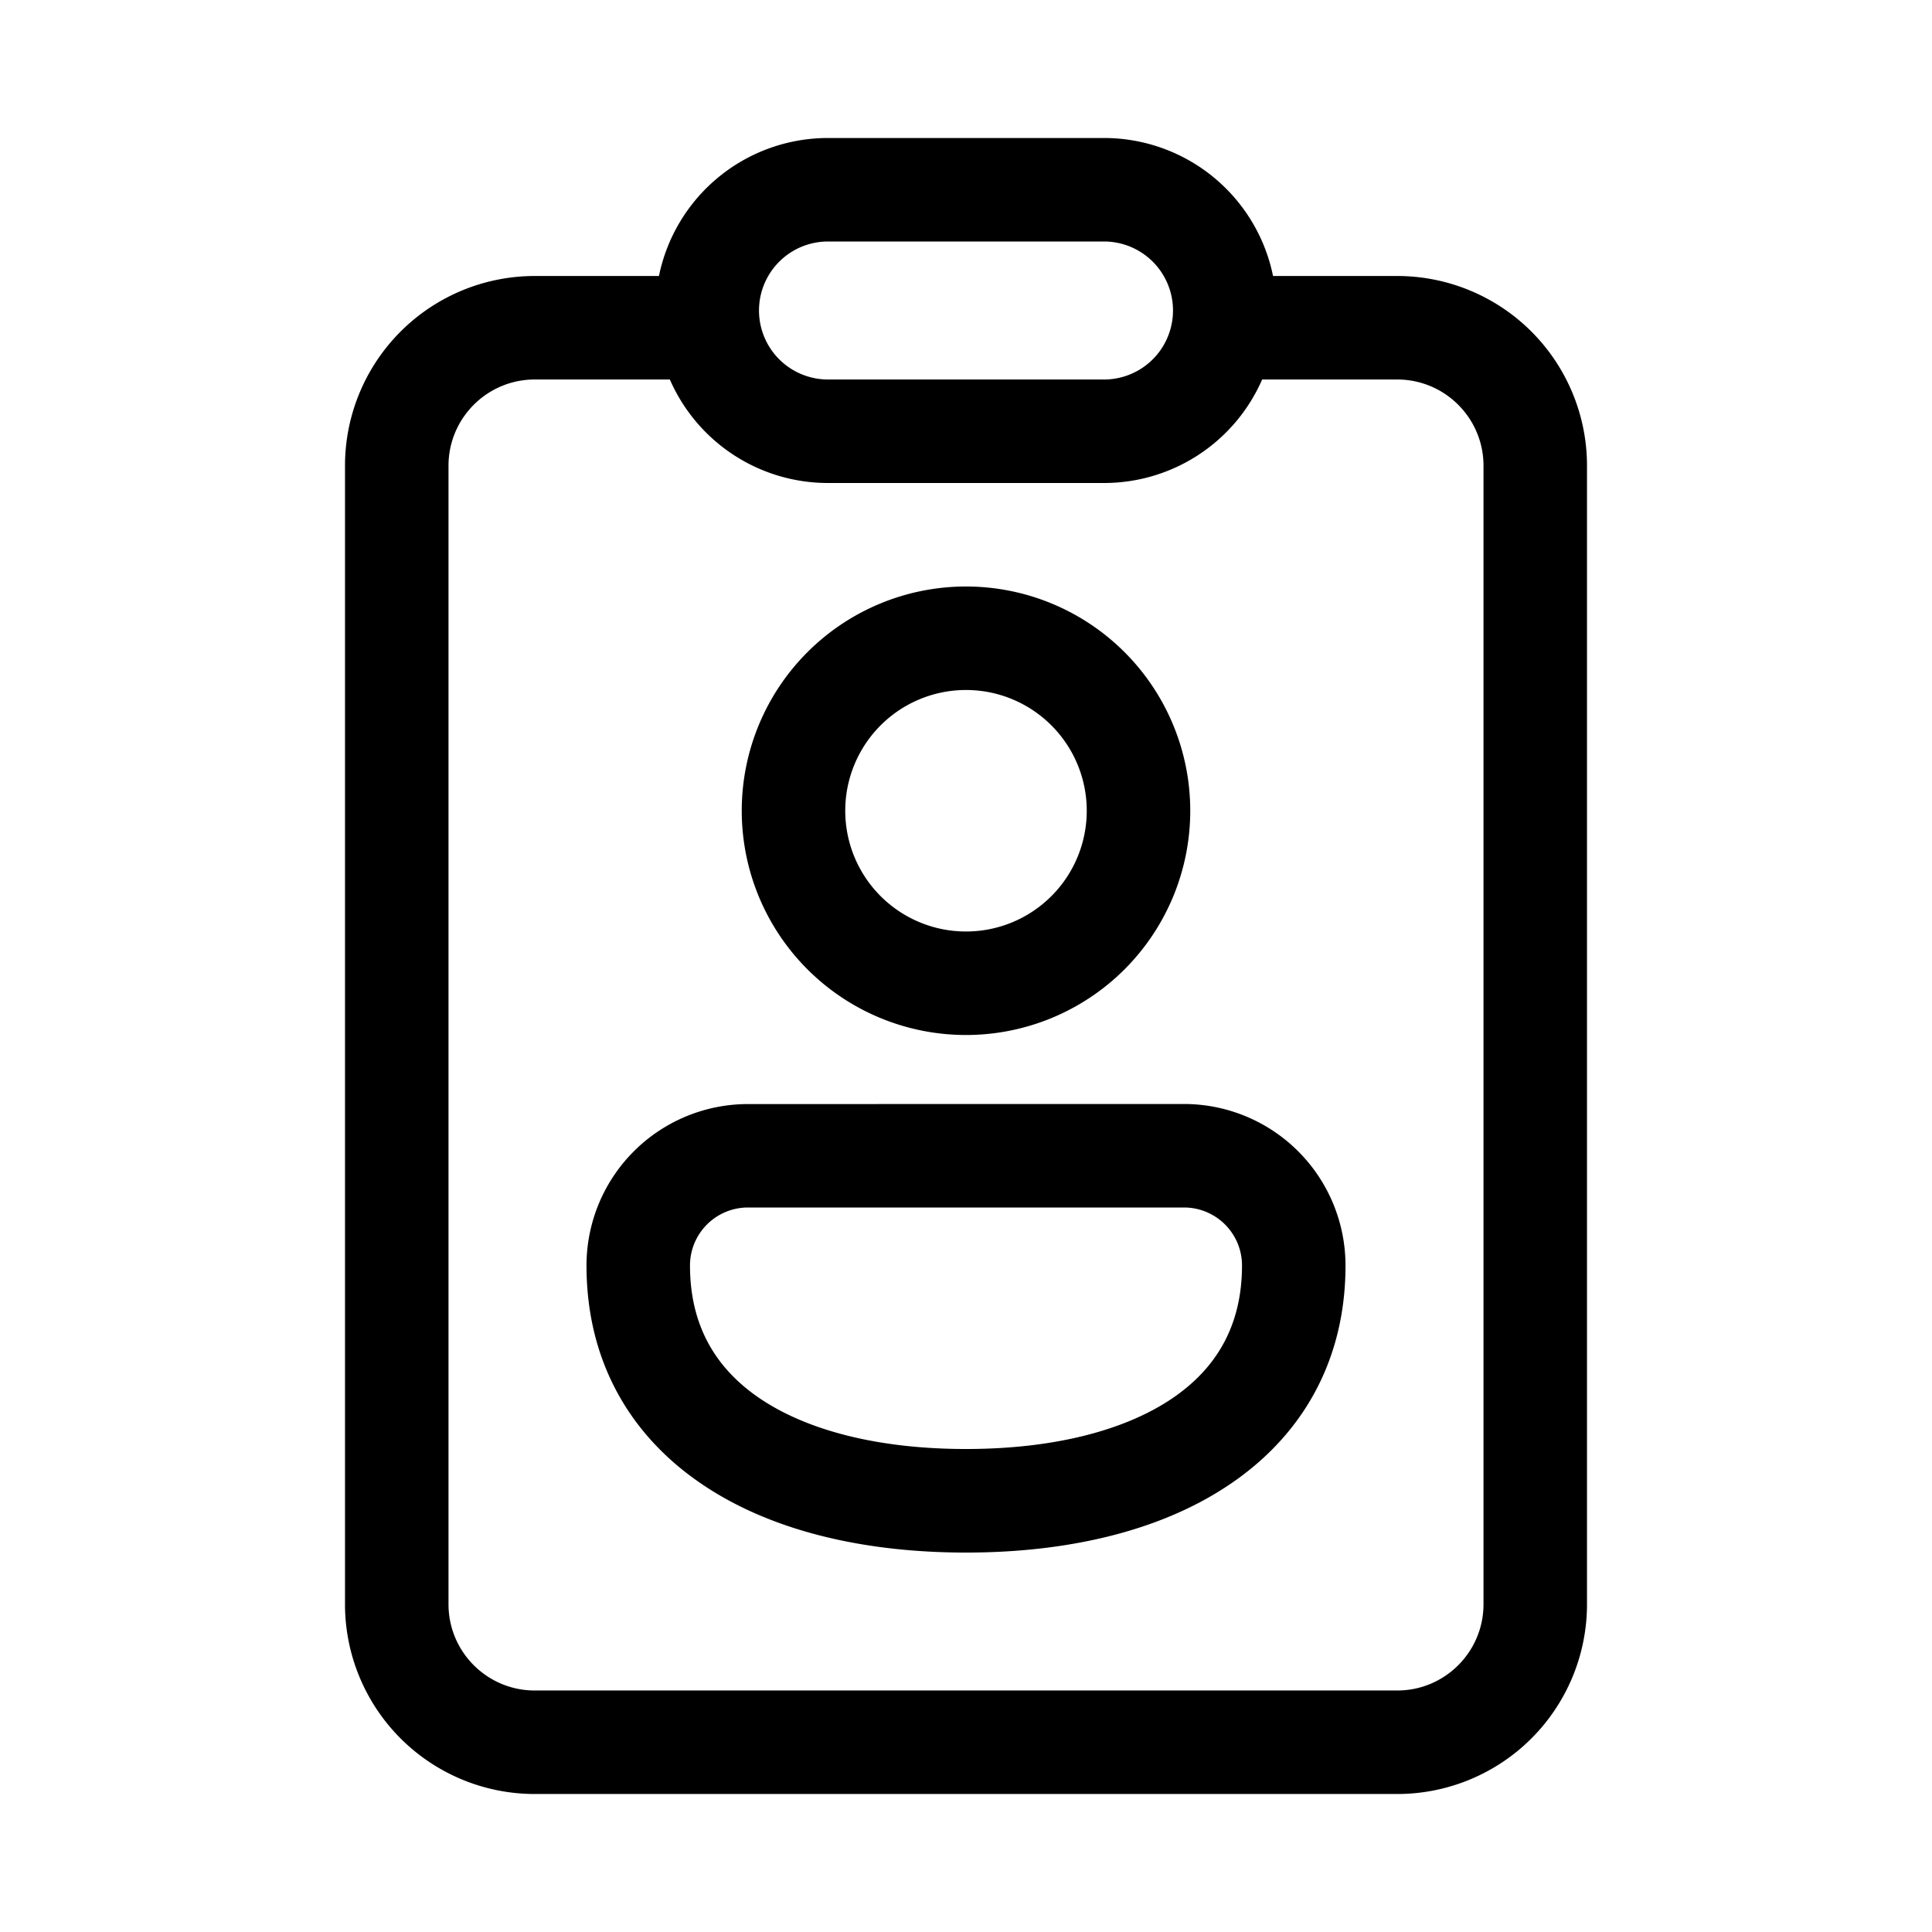 <svg xmlns="http://www.w3.org/2000/svg" width="1em" height="1em" viewBox="0 0 28 28"><path fill="currentColor" d="M9.708 5.5H7.75c-.69 0-1.25.56-1.25 1.25v16.5c0 .69.56 1.25 1.25 1.25h12.5c.69 0 1.25-.56 1.25-1.25V6.75c0-.69-.56-1.25-1.25-1.25h-1.958A2.5 2.5 0 0 1 16 7h-4a2.5 2.5 0 0 1-2.292-1.5M18.45 4h1.8A2.75 2.75 0 0 1 23 6.75v16.5A2.75 2.75 0 0 1 20.25 26H7.75A2.75 2.75 0 0 1 5 23.25V6.75A2.75 2.75 0 0 1 7.75 4h1.8A2.5 2.5 0 0 1 12 2h4a2.5 2.5 0 0 1 2.45 2M11 4.5a1 1 0 0 0 1 1h4a1 1 0 1 0 0-2h-4a1 1 0 0 0-1 1m3 5.5a1.75 1.75 0 1 0 0 3.5a1.75 1.75 0 0 0 0-3.5m-3.25 1.75a3.25 3.25 0 1 1 6.5 0a3.25 3.25 0 0 1-6.5 0M10 18.34a.84.84 0 0 1 .84-.84h6.32a.84.84 0 0 1 .84.84c0 .875-.374 1.499-1.024 1.935c-.684.458-1.709.725-2.976.725s-2.292-.267-2.976-.725c-.65-.436-1.024-1.06-1.024-1.934m.84-2.34a2.34 2.34 0 0 0-2.34 2.34c0 1.4.644 2.48 1.69 3.18c1.013.68 2.363.98 3.81.98s2.797-.3 3.81-.98c1.046-.7 1.69-1.78 1.69-3.18A2.341 2.341 0 0 0 17.16 16z"/></svg>